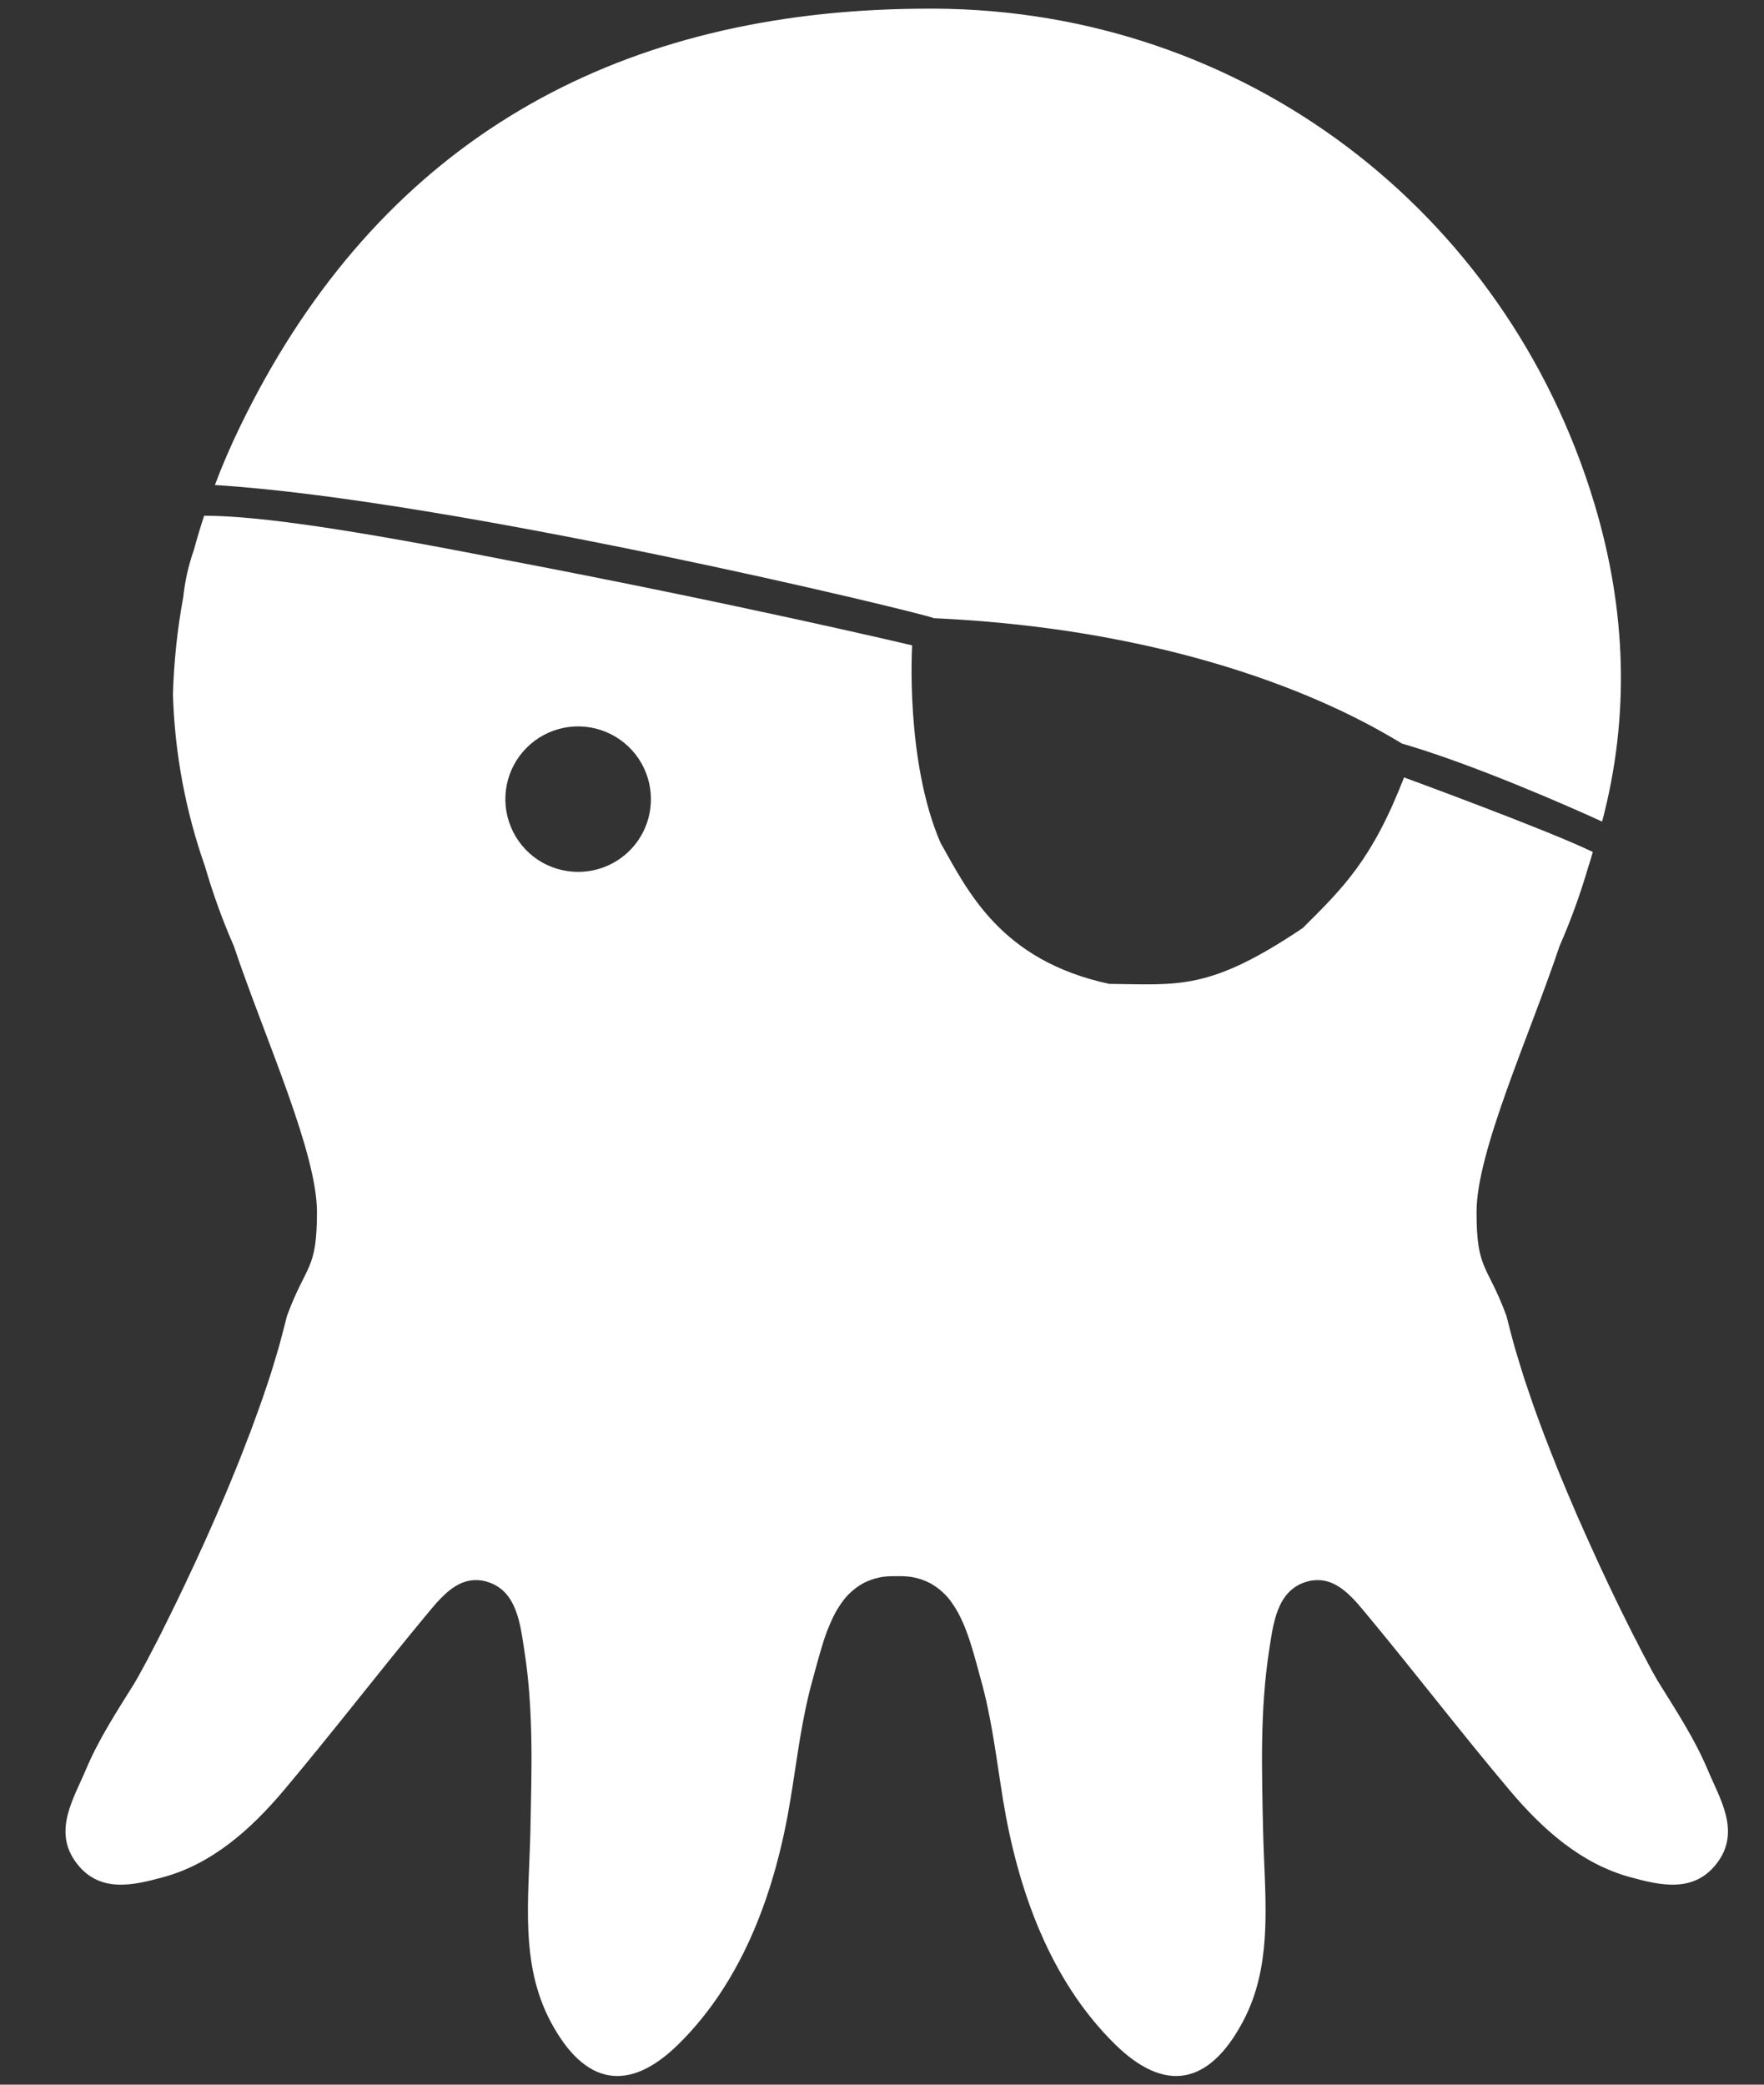 <svg width="22" height="26" viewBox="0 0 22 26" fill="none" xmlns="http://www.w3.org/2000/svg">
<rect x="0" y="0" width="22" height="26" fill="#333333" stroke="none"/>
<path d="M17.486 9.274C18.369 9.53 19.57 10.058 19.981 10.247C20.328 8.935 20.286 7.609 19.881 6.269C18.777 2.619 15.5 0.13 11.665 0.108C11.416 0.107 11.171 0.112 10.93 0.124C7.355 0.302 4.619 1.962 2.991 5.326C2.875 5.566 2.771 5.807 2.68 6.049C5.649 6.234 11.466 7.635 11.649 7.71C15.293 7.878 17.194 9.106 17.486 9.274Z" fill="white"/>
<path d="M21.299 22.075C21.139 21.694 20.912 21.347 20.696 20.999C20.682 20.977 20.664 20.947 20.642 20.908L20.641 20.905C20.619 20.868 20.595 20.824 20.568 20.773C20.557 20.752 20.543 20.727 20.532 20.704C20.513 20.669 20.495 20.637 20.475 20.597C20.455 20.559 20.433 20.515 20.412 20.473C20.396 20.444 20.382 20.417 20.366 20.385C20.34 20.333 20.311 20.276 20.283 20.218C20.27 20.192 20.258 20.168 20.244 20.14C20.214 20.08 20.183 20.015 20.151 19.95C20.137 19.922 20.125 19.895 20.111 19.866C20.078 19.798 20.044 19.727 20.011 19.655C19.997 19.625 19.984 19.598 19.97 19.568C19.934 19.492 19.899 19.414 19.863 19.334C19.85 19.306 19.837 19.279 19.825 19.25C19.788 19.171 19.753 19.09 19.717 19.008C19.703 18.977 19.689 18.946 19.675 18.915C19.64 18.833 19.605 18.75 19.569 18.666C19.555 18.634 19.541 18.602 19.528 18.569C19.493 18.485 19.458 18.401 19.424 18.318C19.411 18.283 19.396 18.248 19.383 18.214C19.349 18.131 19.318 18.049 19.286 17.966C19.271 17.93 19.257 17.893 19.244 17.856C19.213 17.775 19.184 17.695 19.155 17.615C19.141 17.575 19.127 17.537 19.113 17.498C19.086 17.42 19.06 17.343 19.035 17.267C19.021 17.226 19.007 17.186 18.995 17.146C18.971 17.071 18.949 16.998 18.927 16.925C18.915 16.884 18.902 16.843 18.891 16.803C18.871 16.733 18.853 16.664 18.835 16.596C18.82 16.534 18.802 16.471 18.788 16.412C18.547 15.759 18.415 15.85 18.415 15.114C18.415 14.361 19.075 12.92 19.45 11.8C19.591 11.478 19.711 11.147 19.809 10.81C19.831 10.748 19.846 10.687 19.865 10.626C19.313 10.356 17.511 9.696 17.511 9.696C17.11 10.727 16.754 11.069 16.249 11.573C15.082 12.359 14.702 12.279 13.835 12.271C12.473 11.979 12.066 11.104 11.73 10.512C11.287 9.487 11.376 8.049 11.376 8.049C11.376 8.049 9.233 7.54 6.32 6.986C3.949 6.517 3.052 6.434 2.546 6.432C2.5 6.572 2.457 6.714 2.419 6.856H2.419C2.351 7.048 2.306 7.248 2.285 7.451C2.211 7.849 2.169 8.253 2.157 8.658C2.178 9.391 2.314 10.117 2.558 10.81C2.656 11.148 2.776 11.479 2.917 11.801C3.11 12.378 3.379 13.04 3.595 13.651C3.797 14.223 3.953 14.75 3.953 15.115C3.953 15.85 3.82 15.76 3.579 16.412C3.565 16.471 3.547 16.534 3.532 16.596C3.514 16.665 3.496 16.733 3.477 16.803C3.465 16.843 3.452 16.884 3.44 16.925C3.419 16.998 3.397 17.071 3.373 17.146C3.36 17.186 3.346 17.226 3.333 17.267C3.307 17.344 3.282 17.421 3.254 17.498C3.24 17.537 3.226 17.576 3.212 17.615C3.183 17.695 3.154 17.775 3.124 17.856C3.11 17.893 3.095 17.93 3.081 17.966C3.05 18.049 3.017 18.132 2.985 18.214C2.971 18.249 2.957 18.283 2.943 18.318C2.908 18.402 2.874 18.486 2.84 18.569C2.826 18.602 2.812 18.634 2.799 18.666C2.763 18.75 2.727 18.833 2.692 18.915C2.678 18.947 2.665 18.977 2.651 19.008C2.615 19.09 2.579 19.171 2.543 19.251C2.53 19.279 2.518 19.307 2.504 19.335C2.469 19.414 2.433 19.492 2.397 19.568C2.383 19.598 2.37 19.626 2.356 19.655C2.323 19.727 2.289 19.798 2.256 19.866C2.243 19.895 2.229 19.922 2.216 19.95C2.185 20.015 2.153 20.08 2.123 20.14C2.11 20.168 2.098 20.192 2.084 20.219C2.056 20.276 2.027 20.333 2.001 20.386C1.985 20.417 1.971 20.444 1.956 20.474C1.934 20.515 1.912 20.559 1.892 20.597C1.872 20.637 1.854 20.669 1.836 20.705C1.824 20.727 1.81 20.752 1.799 20.773C1.772 20.824 1.748 20.868 1.727 20.905L1.725 20.909C1.703 20.947 1.686 20.977 1.672 21C1.456 21.347 1.228 21.695 1.069 22.076C0.922 22.425 0.665 22.824 0.935 23.21C1.223 23.623 1.663 23.514 2.039 23.411C2.64 23.247 3.123 22.824 3.542 22.326C4.139 21.617 4.708 20.876 5.301 20.161C5.345 20.107 5.391 20.052 5.438 19.998C5.581 19.838 5.741 19.701 5.947 19.707C5.988 19.708 6.029 19.714 6.069 19.726C6.449 19.835 6.489 20.259 6.541 20.597C6.57 20.782 6.59 20.967 6.603 21.152C6.63 21.524 6.632 21.898 6.626 22.272C6.623 22.459 6.619 22.646 6.615 22.833C6.596 23.68 6.48 24.489 6.87 25.219C7.293 26.012 7.843 26.103 8.459 25.498C9.278 24.694 9.676 23.557 9.858 22.445C9.899 22.195 9.935 21.941 9.976 21.69C9.997 21.564 10.02 21.439 10.046 21.315C10.072 21.192 10.101 21.069 10.135 20.948C10.171 20.818 10.206 20.682 10.247 20.548C10.284 20.416 10.333 20.287 10.393 20.163C10.421 20.105 10.455 20.049 10.492 19.996C10.563 19.891 10.659 19.805 10.77 19.744C10.83 19.713 10.894 19.69 10.96 19.676C10.998 19.667 11.036 19.662 11.075 19.66C11.112 19.657 11.255 19.657 11.293 19.66C11.331 19.662 11.37 19.667 11.408 19.676C11.474 19.69 11.538 19.713 11.598 19.744C11.709 19.805 11.805 19.891 11.876 19.996C11.986 20.152 12.06 20.347 12.121 20.548C12.162 20.682 12.197 20.818 12.233 20.948C12.267 21.069 12.296 21.191 12.322 21.315C12.4 21.687 12.448 22.069 12.509 22.445C12.691 23.557 13.089 24.694 13.908 25.498C14.525 26.103 15.074 26.012 15.498 25.219C15.546 25.13 15.587 25.037 15.622 24.942C15.86 24.286 15.77 23.574 15.753 22.833C15.749 22.646 15.744 22.459 15.742 22.272C15.736 21.898 15.738 21.524 15.765 21.152C15.778 20.967 15.798 20.782 15.826 20.597C15.879 20.259 15.919 19.835 16.299 19.726C16.338 19.714 16.38 19.708 16.421 19.707C16.627 19.701 16.787 19.838 16.93 19.998C16.977 20.052 17.022 20.107 17.067 20.161C17.66 20.876 18.228 21.617 18.826 22.326C19.244 22.824 19.728 23.247 20.328 23.411C20.705 23.514 21.145 23.623 21.433 23.21C21.702 22.824 21.445 22.425 21.299 22.075ZM7.211 10.874C7.031 10.874 6.855 10.821 6.706 10.722C6.557 10.622 6.44 10.48 6.372 10.314C6.303 10.149 6.285 9.966 6.32 9.79C6.355 9.614 6.441 9.453 6.568 9.326C6.695 9.199 6.857 9.112 7.033 9.077C7.209 9.042 7.392 9.06 7.558 9.129C7.724 9.198 7.866 9.314 7.965 9.463C8.065 9.612 8.118 9.788 8.118 9.967C8.118 10.208 8.023 10.439 7.852 10.609C7.682 10.779 7.451 10.874 7.211 10.874L7.211 10.874Z" fill="white"/>
</svg>
